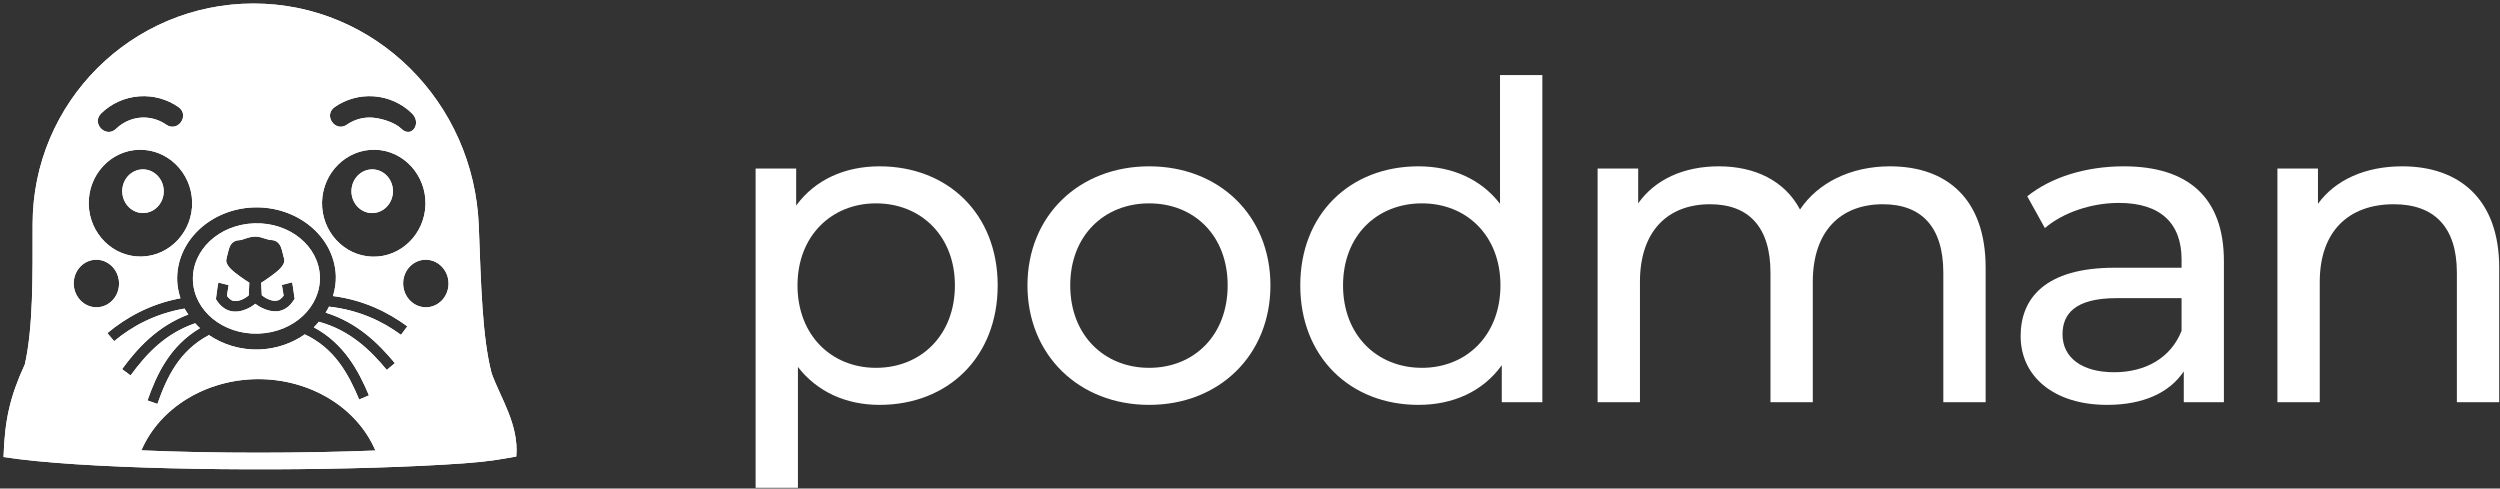<svg xmlns:xlink="http://www.w3.org/1999/xlink" width="167.461" xmlns="http://www.w3.org/2000/svg" id="screenshot" version="1.1" viewBox="-0.237 0.122 167.461 32.725" height="32.725" style="-webkit-print-color-adjust: exact;"><rect x="-0.237" y="0.122" width="167.461" height="32.725" fill="#333333" stroke="none"/><g id="shape-962599da-4192-11ec-8a9f-ab36af4492a0"><g id="shape-962599c8-4192-11ec-8a9f-ab36af4492a0" style="fill: rgb(255, 255, 255);"><g id="shape-962599d3-4192-11ec-8a9f-ab36af4492a0" style="fill: rgb(255, 255, 255);"><g id="shape-962599d5-4192-11ec-8a9f-ab36af4492a0"><path d="M58.676,11.263C56.373,11.263,54.364,12.149,53.094,13.891L53.094,11.41L50.377,11.41L50.377,32.795L53.212,32.795L53.212,24.702C54.512,26.385,56.461,27.242,58.676,27.242C63.255,27.242,66.592,24.052,66.592,19.237C66.592,14.453,63.255,11.263,58.676,11.263ZZM58.44,24.761C55.457,24.761,53.183,22.575,53.183,19.237C53.183,15.929,55.457,13.744,58.44,13.744C61.453,13.744,63.727,15.929,63.727,19.237C63.727,22.575,61.453,24.761,58.44,24.761ZZ" style="font: 500 medium / 22.555px Montserrat; stroke-opacity: 1; stroke: none; word-spacing: 0px; letter-spacing: -2.117px; stroke-linejoin: miter; fill: rgb(255, 255, 255); fill-opacity: 1; stroke-width: 0.044;"/></g><g id="shape-962599c3-4192-11ec-8a9f-ab36af4492a0"><path d="M76.739,27.242C81.436,27.242,84.862,23.904,84.862,19.237C84.862,14.571,81.436,11.263,76.739,11.263C72.043,11.263,68.587,14.571,68.587,19.237C68.587,23.904,72.043,27.242,76.739,27.242ZZM76.739,24.761C73.727,24.761,71.452,22.575,71.452,19.237C71.452,15.9,73.727,13.744,76.739,13.744C79.752,13.744,81.997,15.9,81.997,19.237C81.997,22.575,79.752,24.761,76.739,24.761ZZ" style="font: 500 medium / 22.555px Montserrat; stroke-opacity: 1; stroke: none; word-spacing: 0px; letter-spacing: -2.117px; stroke-linejoin: miter; fill: rgb(255, 255, 255); fill-opacity: 1; stroke-width: 0.044;"/></g><g id="shape-962599cb-4192-11ec-8a9f-ab36af4492a0"><path d="M100.241,5.149L100.241,13.773C98.941,12.09,96.992,11.263,94.777,11.263C90.199,11.263,86.861,14.453,86.861,19.237C86.861,24.022,90.199,27.242,94.777,27.242C97.081,27.242,99.089,26.356,100.359,24.584L100.359,27.065L103.076,27.065L103.076,5.149ZM95.013,24.761C92,24.761,89.726,22.575,89.726,19.237C89.726,15.9,92,13.744,95.013,13.744C97.996,13.744,100.27,15.9,100.27,19.237C100.27,22.575,97.996,24.761,95.013,24.761ZZ" style="font: 500 medium / 22.555px Montserrat; stroke-opacity: 1; stroke: none; word-spacing: 0px; letter-spacing: -2.117px; stroke-linejoin: miter; fill: rgb(255, 255, 255); fill-opacity: 1; stroke-width: 0.044;"/></g><g id="shape-962599c1-4192-11ec-8a9f-ab36af4492a0"><path d="M126.361,11.263C123.703,11.263,121.517,12.385,120.336,14.157C119.302,12.208,117.293,11.263,114.901,11.263C112.538,11.263,110.618,12.149,109.496,13.744L109.496,11.41L106.778,11.41L106.778,27.065L109.614,27.065L109.614,19.001C109.614,15.604,111.475,13.803,114.31,13.803C116.88,13.803,118.357,15.309,118.357,18.381L118.357,27.065L121.192,27.065L121.192,19.001C121.192,15.604,123.053,13.803,125.888,13.803C128.458,13.803,129.935,15.309,129.935,18.381L129.935,27.065L132.77,27.065L132.77,18.056C132.77,13.448,130.171,11.263,126.361,11.263ZZ" style="font: 500 medium / 22.555px Montserrat; stroke-opacity: 1; stroke: none; word-spacing: 0px; letter-spacing: -2.117px; stroke-linejoin: miter; fill: rgb(255, 255, 255); fill-opacity: 1; stroke-width: 0.044;"/></g><g id="shape-962599d1-4192-11ec-8a9f-ab36af4492a0"><path d="M142.025,11.263C139.515,11.263,137.181,11.972,135.557,13.271L136.738,15.398C137.949,14.364,139.839,13.714,141.7,13.714C144.506,13.714,145.894,15.102,145.894,17.495L145.894,18.056L141.405,18.056C136.738,18.056,135.114,20.124,135.114,22.634C135.114,25.351,137.358,27.242,140.903,27.242C143.354,27.242,145.097,26.415,146.042,24.997L146.042,27.065L148.73,27.065L148.73,17.613C148.73,13.33,146.308,11.263,142.025,11.263ZZM141.375,25.056C139.219,25.056,137.92,24.081,137.92,22.516C137.92,21.187,138.717,20.094,141.523,20.094L145.894,20.094L145.894,22.28C145.186,24.081,143.502,25.056,141.375,25.056ZZ" style="font: 500 medium / 22.555px Montserrat; stroke-opacity: 1; stroke: none; word-spacing: 0px; letter-spacing: -2.117px; stroke-linejoin: miter; fill: rgb(255, 255, 255); fill-opacity: 1; stroke-width: 0.044;"/></g><g id="shape-962599c4-4192-11ec-8a9f-ab36af4492a0"><path d="M160.673,11.263C158.192,11.263,156.183,12.178,155.031,13.773L155.031,11.41L152.314,11.41L152.314,27.065L155.15,27.065L155.15,19.001C155.15,15.604,157.099,13.803,160.112,13.803C162.8,13.803,164.335,15.309,164.335,18.381L164.335,27.065L167.171,27.065L167.171,18.056C167.171,13.448,164.483,11.263,160.673,11.263ZZ" style="font: 500 medium / 22.555px Montserrat; stroke-opacity: 1; stroke: none; word-spacing: 0px; letter-spacing: -2.117px; stroke-linejoin: miter; fill: rgb(255, 255, 255); fill-opacity: 1; stroke-width: 0.044;"/></g></g><g id="shape-962599d2-4192-11ec-8a9f-ab36af4492a0" style="fill: rgb(255, 255, 255);"><g id="shape-962599d7-4192-11ec-8a9f-ab36af4492a0"><path d="M16.743,0.359C8.581,0.359,1.948,6.979,1.948,15.136C1.948,18.637,1.991,22.006,1.429,24.522C0.413,26.737,0.082,28.274,0,30.735C1.279,30.935,2.93,31.094,4.828,31.218C8.623,31.467,13.411,31.573,18.108,31.557C22.805,31.541,27.41,31.403,30.859,31.156C32.584,31.033,33.32,30.879,34.347,30.7C34.532,28.546,33.27,26.756,32.691,25.114C32.069,22.707,31.986,19.274,31.834,15.262C31.52,6.978,24.905,0.359,16.743,0.359ZZM9.092,6.573C10.022,6.506,10.955,6.758,11.717,7.293C12.501,7.844,11.674,9.019,10.891,8.468C10.406,8.128,9.787,7.959,9.196,8.002C8.588,8.045,7.983,8.317,7.548,8.743C6.863,9.413,5.857,8.385,6.542,7.715C7.227,7.044,8.136,6.641,9.092,6.573ZZM24.807,6.573C25.763,6.641,26.673,7.044,27.357,7.715C28.042,8.385,27.325,9.413,26.641,8.743C26.206,8.317,25.307,8.045,24.7,8.002C24.109,7.959,23.493,8.128,23.008,8.468C22.226,9.019,21.398,7.844,22.182,7.293C22.945,6.758,23.878,6.506,24.807,6.573ZZM24.894,10.151C26.814,10.2,28.313,11.87,28.264,13.825C28.215,15.78,26.633,17.364,24.712,17.315C22.791,17.266,21.285,15.606,21.334,13.651C21.382,11.697,22.973,10.103,24.894,10.151ZZM9.074,10.153C10.995,10.105,12.585,11.688,12.634,13.643C12.683,15.598,11.174,17.258,9.253,17.307C7.333,17.355,5.755,15.771,5.706,13.817C5.657,11.862,7.153,10.202,9.074,10.153ZZM9.303,11.469C8.536,11.489,7.932,12.159,7.952,12.966C7.974,13.772,8.611,14.41,9.377,14.391C9.746,14.382,10.095,14.219,10.349,13.938C10.603,13.657,10.74,13.282,10.73,12.894C10.709,12.087,10.07,11.449,9.303,11.469ZZM24.731,11.469C23.964,11.45,23.326,12.089,23.306,12.896C23.285,13.703,23.89,14.373,24.656,14.393C25.025,14.402,25.382,14.258,25.65,13.99C25.918,13.722,26.073,13.354,26.083,12.966C26.093,12.578,25.956,12.202,25.702,11.922C25.449,11.641,25.099,11.478,24.731,11.469ZZM16.76,14.015L16.76,14.015ZC19.656,13.921,22.159,15.942,22.259,18.599C22.275,19.071,22.194,19.519,22.069,19.952C24.116,20.217,25.758,21.032,27.047,21.982L26.624,22.552C25.376,21.632,23.79,20.887,21.802,20.662C21.735,20.8,21.657,20.932,21.575,21.063C23.71,21.731,25.114,23.127,26.213,24.447L25.672,24.902C24.56,23.567,23.219,22.251,21.119,21.674C21.008,21.801,20.908,21.932,20.784,22.048C22.79,23.118,23.774,24.936,24.477,26.607L23.822,26.882C23.102,25.169,22.18,23.456,20.181,22.521C19.323,23.116,18.269,23.495,17.119,23.532C15.853,23.574,14.678,23.194,13.732,22.55L13.749,22.574C11.763,23.624,10.93,25.406,10.308,27.179L9.641,26.946C10.253,25.204,11.144,23.288,13.158,22.102C13.044,21.998,12.937,21.89,12.834,21.777C10.785,22.483,9.536,23.876,8.51,25.271L7.938,24.848C8.957,23.462,10.282,21.982,12.38,21.187C12.293,21.055,12.194,20.932,12.122,20.792C10.144,21.136,8.603,21.979,7.409,22.975L6.953,22.436C8.192,21.402,9.801,20.484,11.851,20.101C11.733,19.733,11.649,19.351,11.632,18.948C11.532,16.291,13.866,14.111,16.76,14.015ZZM16.798,15.083C14.41,15.161,12.61,16.904,12.686,18.913C12.762,20.922,14.689,22.545,17.076,22.467C19.464,22.389,21.266,20.645,21.19,18.636C21.114,16.627,19.185,15.004,16.798,15.083ZZM16.858,15.97L16.858,15.97ZC17.125,15.969,17.341,16.047,17.52,16.107C17.699,16.166,17.844,16.203,17.953,16.202C18.149,16.201,18.335,16.31,18.44,16.435C18.545,16.56,18.593,16.696,18.631,16.819C18.708,17.065,18.747,17.311,18.779,17.397C18.855,17.594,18.784,17.75,18.723,17.854C18.663,17.957,18.596,18.044,18.513,18.128C18.347,18.297,18.131,18.458,17.918,18.616C17.589,18.859,17.391,18.981,17.257,19.066L17.3,19.896C17.378,19.958,17.562,20.114,17.862,20.214C18.04,20.274,18.216,20.285,18.37,20.245C18.499,20.212,18.63,20.099,18.762,19.929C18.751,19.859,18.746,19.837,18.729,19.727C18.702,19.524,18.661,19.281,18.645,19.21L19.331,19.031C19.368,19.188,19.393,19.411,19.425,19.621C19.458,19.831,19.481,20.014,19.481,20.014L19.503,20.14L19.426,20.245C19.189,20.62,18.876,20.849,18.547,20.935C18.218,21.02,17.904,20.969,17.638,20.881C17.255,20.754,17.006,20.579,16.864,20.47C16.728,20.58,16.487,20.762,16.102,20.893C15.837,20.984,15.523,21.036,15.193,20.953C14.864,20.871,14.536,20.641,14.295,20.268L14.229,20.162L14.24,20.036C14.24,20.036,14.267,19.854,14.294,19.644C14.321,19.434,14.351,19.207,14.389,19.049L15.078,19.219C15.062,19.289,15.021,19.536,14.994,19.739C14.978,19.852,14.983,19.879,14.972,19.95C15.106,20.119,15.236,20.235,15.365,20.268C15.518,20.306,15.692,20.287,15.871,20.226C16.164,20.126,16.341,19.973,16.424,19.906L16.462,19.058C16.316,18.965,16.137,18.856,15.82,18.626C15.605,18.47,15.395,18.308,15.227,18.141C15.143,18.057,15.067,17.97,15.006,17.866C14.946,17.763,14.873,17.607,14.95,17.41L14.939,17.41C14.972,17.322,15.013,17.074,15.088,16.827C15.126,16.704,15.17,16.571,15.274,16.445C15.378,16.32,15.566,16.216,15.761,16.214C15.872,16.214,16.016,16.168,16.194,16.107C16.373,16.046,16.593,15.972,16.858,15.97ZZM6.163,17.519C7.002,17.491,7.706,18.178,7.737,19.058C7.769,19.937,7.113,20.675,6.275,20.706C5.436,20.734,4.732,20.044,4.701,19.165C4.669,18.286,5.325,17.549,6.163,17.519ZZM28.23,17.519C29.069,17.489,29.777,18.177,29.807,19.058C29.84,19.938,29.181,20.677,28.341,20.706C27.503,20.734,26.798,20.044,26.768,19.165C26.735,18.286,27.391,17.549,28.23,17.519ZZM17.066,25.517C20.559,25.518,23.684,27.425,24.909,30.3C20.095,30.489,14.077,30.502,9.234,30.289C10.463,27.423,13.582,25.525,17.066,25.517ZZ" style="font: medium sans-serif; stroke-opacity: 1; vector-effect: none; stroke: none; word-spacing: normal; text-decoration: none solid; isolation: auto; baseline-shift: baseline; color: rgb(0, 0, 0); fill-rule: nonzero; text-transform: none; overflow: visible; image-rendering: auto; stroke-dashoffset: 0; text-anchor: start; font-feature-settings: normal; text-indent: 0px; writing-mode: lr-tb; letter-spacing: normal; color-rendering: auto; text-orientation: mixed; opacity: 1; mix-blend-mode: normal; stroke-linejoin: round; stroke-dasharray: none; white-space: normal; stroke-miterlimit: 4; text-align: start; display: inline; shape-rendering: auto; text-rendering: auto; dominant-baseline: auto; visibility: visible; direction: ltr; color-interpolation: srgb; clip-rule: nonzero; color-interpolation-filters: linearrgb; fill: rgb(255, 255, 255); fill-opacity: 1; stroke-width: 0.196;"/></g></g><g id="shape-962599c2-4192-11ec-8a9f-ab36af4492a0" style="fill: rgb(255, 255, 255);"><g id="shape-962599d4-4192-11ec-8a9f-ab36af4492a0"><path d="M16.743,0.359C8.581,0.359,1.948,6.979,1.948,15.136C1.948,18.637,1.991,22.006,1.429,24.522C0.413,26.737,0.082,28.274,0,30.735C1.279,30.935,2.93,31.094,4.828,31.218C8.623,31.467,13.411,31.573,18.108,31.557C22.805,31.541,27.41,31.403,30.859,31.156C32.584,31.033,33.32,30.879,34.347,30.7C34.532,28.546,33.27,26.756,32.691,25.114C32.069,22.707,31.986,19.274,31.834,15.262C31.52,6.978,24.905,0.359,16.743,0.359ZZM9.092,6.573C10.022,6.506,10.955,6.758,11.717,7.293C12.501,7.844,11.674,9.019,10.891,8.468C10.406,8.128,9.787,7.959,9.196,8.002C8.588,8.045,7.983,8.317,7.548,8.743C6.863,9.413,5.857,8.385,6.542,7.715C7.227,7.044,8.136,6.641,9.092,6.573ZZM24.807,6.573C25.763,6.641,26.673,7.044,27.357,7.715C28.042,8.385,27.325,9.413,26.641,8.743C26.206,8.317,25.307,8.045,24.7,8.002C24.109,7.959,23.493,8.128,23.008,8.468C22.226,9.019,21.398,7.844,22.182,7.293C22.945,6.758,23.878,6.506,24.807,6.573ZZM24.894,10.151C26.814,10.2,28.313,11.87,28.264,13.825C28.215,15.78,26.633,17.364,24.712,17.315C22.791,17.266,21.285,15.606,21.334,13.651C21.382,11.697,22.973,10.103,24.894,10.151ZZM9.074,10.153C10.995,10.105,12.585,11.688,12.634,13.643C12.683,15.598,11.174,17.258,9.253,17.307C7.333,17.355,5.755,15.771,5.706,13.817C5.657,11.862,7.153,10.202,9.074,10.153ZZM9.303,11.469C8.536,11.489,7.932,12.159,7.952,12.966C7.974,13.772,8.611,14.41,9.377,14.391C9.746,14.382,10.095,14.219,10.349,13.938C10.603,13.657,10.74,13.282,10.73,12.894C10.709,12.087,10.07,11.449,9.303,11.469ZZM24.731,11.469C23.964,11.45,23.326,12.089,23.306,12.896C23.285,13.703,23.89,14.373,24.656,14.393C25.025,14.402,25.382,14.258,25.65,13.99C25.918,13.722,26.073,13.354,26.083,12.966C26.093,12.578,25.956,12.202,25.702,11.922C25.449,11.641,25.099,11.478,24.731,11.469ZZM16.76,14.015L16.76,14.015ZC19.656,13.921,22.159,15.942,22.259,18.599C22.275,19.071,22.194,19.519,22.069,19.952C24.116,20.217,25.758,21.032,27.047,21.982L26.624,22.552C25.376,21.632,23.79,20.887,21.802,20.662C21.735,20.8,21.657,20.932,21.575,21.063C23.71,21.731,25.114,23.127,26.213,24.447L25.672,24.902C24.56,23.567,23.219,22.251,21.119,21.674C21.008,21.801,20.908,21.932,20.784,22.048C22.79,23.118,23.774,24.936,24.477,26.607L23.822,26.882C23.102,25.169,22.18,23.456,20.181,22.521C19.323,23.116,18.269,23.495,17.119,23.532C15.853,23.574,14.678,23.194,13.732,22.55L13.749,22.574C11.763,23.624,10.93,25.406,10.308,27.179L9.641,26.946C10.253,25.204,11.144,23.288,13.158,22.102C13.044,21.998,12.937,21.89,12.834,21.777C10.785,22.483,9.536,23.876,8.51,25.271L7.938,24.848C8.957,23.462,10.282,21.982,12.38,21.187C12.293,21.055,12.194,20.932,12.122,20.792C10.144,21.136,8.603,21.979,7.409,22.975L6.953,22.436C8.192,21.402,9.801,20.484,11.851,20.101C11.733,19.733,11.649,19.351,11.632,18.948C11.532,16.291,13.866,14.111,16.76,14.015ZZM16.798,15.083C14.41,15.161,12.61,16.904,12.686,18.913C12.762,20.922,14.689,22.545,17.076,22.467C19.464,22.389,21.266,20.645,21.19,18.636C21.114,16.627,19.185,15.004,16.798,15.083ZZM16.858,15.97L16.858,15.97ZC17.125,15.969,17.341,16.047,17.52,16.107C17.699,16.166,17.844,16.203,17.953,16.202C18.149,16.201,18.335,16.31,18.44,16.435C18.545,16.56,18.593,16.696,18.631,16.819C18.708,17.065,18.747,17.311,18.779,17.397C18.855,17.594,18.784,17.75,18.723,17.854C18.663,17.957,18.596,18.044,18.513,18.128C18.347,18.297,18.131,18.458,17.918,18.616C17.589,18.859,17.391,18.981,17.257,19.066L17.3,19.896C17.378,19.958,17.562,20.114,17.862,20.214C18.04,20.274,18.216,20.285,18.37,20.245C18.499,20.212,18.63,20.099,18.762,19.929C18.751,19.859,18.746,19.837,18.729,19.727C18.702,19.524,18.661,19.281,18.645,19.21L19.331,19.031C19.368,19.188,19.393,19.411,19.425,19.621C19.458,19.831,19.481,20.014,19.481,20.014L19.503,20.14L19.426,20.245C19.189,20.62,18.876,20.849,18.547,20.935C18.218,21.02,17.904,20.969,17.638,20.881C17.255,20.754,17.006,20.579,16.864,20.47C16.728,20.58,16.487,20.762,16.102,20.893C15.837,20.984,15.523,21.036,15.193,20.953C14.864,20.871,14.536,20.641,14.295,20.268L14.229,20.162L14.24,20.036C14.24,20.036,14.267,19.854,14.294,19.644C14.321,19.434,14.351,19.207,14.389,19.049L15.078,19.219C15.062,19.289,15.021,19.536,14.994,19.739C14.978,19.852,14.983,19.879,14.972,19.95C15.106,20.119,15.236,20.235,15.365,20.268C15.518,20.306,15.692,20.287,15.871,20.226C16.164,20.126,16.341,19.973,16.424,19.906L16.462,19.058C16.316,18.965,16.137,18.856,15.82,18.626C15.605,18.47,15.395,18.308,15.227,18.141C15.143,18.057,15.067,17.97,15.006,17.866C14.946,17.763,14.873,17.607,14.95,17.41L14.939,17.41C14.972,17.322,15.013,17.074,15.088,16.827C15.126,16.704,15.17,16.571,15.274,16.445C15.378,16.32,15.566,16.216,15.761,16.214C15.872,16.214,16.016,16.168,16.194,16.107C16.373,16.046,16.593,15.972,16.858,15.97ZZM6.163,17.519C7.002,17.491,7.706,18.178,7.737,19.058C7.769,19.937,7.113,20.675,6.275,20.706C5.436,20.734,4.732,20.044,4.701,19.165C4.669,18.286,5.325,17.549,6.163,17.519ZZM28.23,17.519C29.069,17.489,29.777,18.177,29.807,19.058C29.84,19.938,29.181,20.677,28.341,20.706C27.503,20.734,26.798,20.044,26.768,19.165C26.735,18.286,27.391,17.549,28.23,17.519ZZM17.066,25.517C20.559,25.518,23.684,27.425,24.909,30.3C20.095,30.489,14.077,30.502,9.234,30.289C10.463,27.423,13.582,25.525,17.066,25.517ZZ" style="font: medium sans-serif; stroke-opacity: 1; vector-effect: none; stroke: none; word-spacing: normal; text-decoration: none solid; isolation: auto; baseline-shift: baseline; color: rgb(0, 0, 0); fill-rule: nonzero; text-transform: none; overflow: visible; image-rendering: auto; stroke-dashoffset: 0; text-anchor: start; font-feature-settings: normal; text-indent: 0px; writing-mode: lr-tb; letter-spacing: normal; color-rendering: auto; text-orientation: mixed; opacity: 1; mix-blend-mode: normal; stroke-linejoin: round; stroke-dasharray: none; white-space: normal; stroke-miterlimit: 4; text-align: start; display: inline; shape-rendering: auto; text-rendering: auto; dominant-baseline: auto; visibility: visible; direction: ltr; color-interpolation: srgb; clip-rule: nonzero; color-interpolation-filters: linearrgb; fill: rgb(255, 255, 255); fill-opacity: 1; stroke-width: 0.196;"/></g></g></g></g></svg>